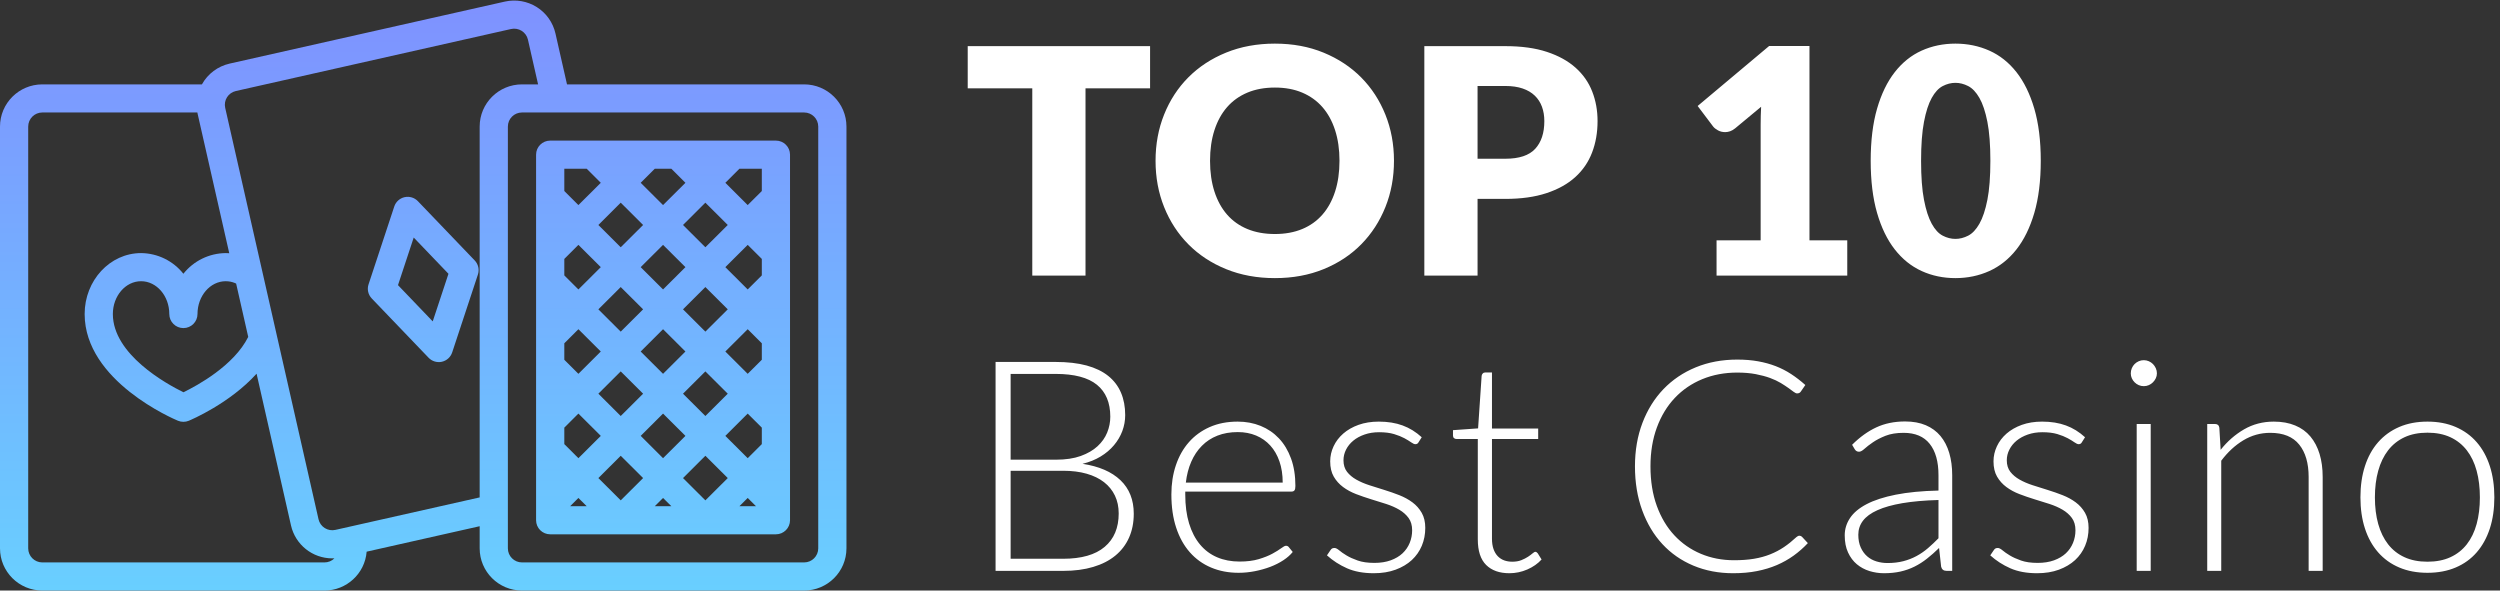 <?xml version="1.0" encoding="UTF-8"?>
<svg width="127px" height="30px" viewBox="0 0 127 30" version="1.1" xmlns="http://www.w3.org/2000/svg" xmlns:xlink="http://www.w3.org/1999/xlink">
    <rect x="0" y="0" width="127" height="30" fill="#333333" stroke="none"/>
    <!-- Generator: Sketch 60.1 (88133) - https://sketch.com -->
    <title>Group 15</title>
    <desc>Created with Sketch.</desc>
    <defs>
        <linearGradient x1="50%" y1="100%" x2="50%" y2="-0.002%" id="linearGradient-1">
            <stop stop-color="#69CFFF" offset="0%"></stop>
            <stop stop-color="#7F91FF" offset="100%"></stop>
        </linearGradient>
    </defs>
    <g id="Page-1" stroke="none" stroke-width="1" fill="none" fill-rule="evenodd">
        <g id="Group-15" fill-rule="nonzero">
            <path d="M55.144,14 L55.144,4.488 L58.424,4.488 L58.424,2.344 L49.16,2.344 L49.16,4.488 L52.44,4.488 L52.44,14 L55.144,14 Z M64.766,14.128 C65.673,14.128 66.498,13.976 67.242,13.672 C67.986,13.368 68.622,12.948 69.15,12.412 C69.678,11.876 70.087,11.245 70.378,10.52 C70.669,9.795 70.814,9.011 70.814,8.168 C70.814,7.331 70.669,6.549 70.378,5.824 C70.087,5.099 69.678,4.469 69.15,3.936 C68.622,3.403 67.986,2.983 67.242,2.676 C66.498,2.369 65.673,2.216 64.766,2.216 C63.859,2.216 63.033,2.368 62.286,2.672 C61.539,2.976 60.901,3.395 60.37,3.928 C59.839,4.461 59.429,5.091 59.138,5.816 C58.847,6.541 58.702,7.325 58.702,8.168 C58.702,9.011 58.847,9.795 59.138,10.52 C59.429,11.245 59.839,11.876 60.37,12.412 C60.901,12.948 61.539,13.368 62.286,13.672 C63.033,13.976 63.859,14.128 64.766,14.128 Z M64.766,11.888 C64.243,11.888 63.778,11.804 63.37,11.636 C62.962,11.468 62.618,11.224 62.338,10.904 C62.058,10.584 61.843,10.193 61.694,9.732 C61.545,9.271 61.47,8.749 61.47,8.168 C61.47,7.592 61.545,7.073 61.694,6.612 C61.843,6.151 62.058,5.76 62.338,5.44 C62.618,5.12 62.962,4.875 63.37,4.704 C63.778,4.533 64.243,4.448 64.766,4.448 C65.283,4.448 65.745,4.533 66.15,4.704 C66.555,4.875 66.898,5.12 67.178,5.44 C67.458,5.76 67.673,6.151 67.822,6.612 C67.971,7.073 68.046,7.592 68.046,8.168 C68.046,8.749 67.971,9.271 67.822,9.732 C67.673,10.193 67.458,10.584 67.178,10.904 C66.898,11.224 66.555,11.468 66.15,11.636 C65.745,11.804 65.283,11.888 64.766,11.888 Z M75.06,14 L75.06,10.104 L76.468,10.104 C77.274,10.104 77.971,10.007 78.56,9.812 C79.15,9.617 79.636,9.347 80.02,9 C80.404,8.653 80.69,8.237 80.876,7.752 C81.063,7.267 81.156,6.733 81.156,6.152 C81.156,5.613 81.066,5.112 80.884,4.648 C80.703,4.184 80.422,3.781 80.04,3.44 C79.659,3.099 79.174,2.831 78.584,2.636 C77.995,2.441 77.29,2.344 76.468,2.344 L76.468,2.344 L72.356,2.344 L72.356,14 L75.06,14 Z M76.468,8.064 L75.06,8.064 L75.06,4.368 L76.468,4.368 C76.81,4.368 77.104,4.411 77.352,4.496 C77.6,4.581 77.806,4.703 77.968,4.86 C78.131,5.017 78.252,5.205 78.332,5.424 C78.412,5.643 78.452,5.885 78.452,6.152 C78.452,6.755 78.298,7.224 77.988,7.56 C77.679,7.896 77.172,8.064 76.468,8.064 L76.468,8.064 Z M93.841,14 L93.841,12.208 L91.921,12.208 L91.921,2.336 L89.873,2.336 L86.241,5.384 L87.025,6.424 C87.078,6.493 87.159,6.559 87.269,6.62 C87.378,6.681 87.502,6.712 87.641,6.712 C87.721,6.712 87.803,6.697 87.889,6.668 C87.974,6.639 88.059,6.589 88.145,6.52 L88.145,6.52 L89.465,5.424 C89.449,5.739 89.441,6.04 89.441,6.328 L89.441,6.328 L89.441,12.208 L87.201,12.208 L87.201,14 L93.841,14 Z M99.335,14.128 C99.953,14.128 100.528,14.008 101.059,13.768 C101.589,13.528 102.048,13.163 102.435,12.672 C102.821,12.181 103.124,11.563 103.343,10.816 C103.561,10.069 103.671,9.187 103.671,8.168 C103.671,7.149 103.561,6.267 103.343,5.52 C103.124,4.773 102.821,4.155 102.435,3.664 C102.048,3.173 101.589,2.809 101.059,2.572 C100.528,2.335 99.953,2.216 99.335,2.216 C98.716,2.216 98.144,2.335 97.619,2.572 C97.093,2.809 96.639,3.173 96.255,3.664 C95.871,4.155 95.571,4.773 95.355,5.52 C95.139,6.267 95.031,7.149 95.031,8.168 C95.031,9.187 95.139,10.069 95.355,10.816 C95.571,11.563 95.871,12.181 96.255,12.672 C96.639,13.163 97.093,13.528 97.619,13.768 C98.144,14.008 98.716,14.128 99.335,14.128 Z M99.335,12.136 C99.116,12.136 98.901,12.081 98.691,11.972 C98.48,11.863 98.293,11.66 98.131,11.364 C97.968,11.068 97.837,10.664 97.739,10.152 C97.64,9.64 97.591,8.979 97.591,8.168 C97.591,7.363 97.64,6.703 97.739,6.188 C97.837,5.673 97.968,5.269 98.131,4.976 C98.293,4.683 98.48,4.481 98.691,4.372 C98.901,4.263 99.116,4.208 99.335,4.208 C99.553,4.208 99.769,4.263 99.983,4.372 C100.196,4.481 100.387,4.683 100.555,4.976 C100.723,5.269 100.857,5.673 100.959,6.188 C101.06,6.703 101.111,7.363 101.111,8.168 C101.111,8.979 101.06,9.64 100.959,10.152 C100.857,10.664 100.723,11.068 100.555,11.364 C100.387,11.66 100.196,11.863 99.983,11.972 C99.769,12.081 99.553,12.136 99.335,12.136 Z M54.017,29 C54.583,29 55.087,28.934 55.532,28.801 C55.977,28.669 56.352,28.477 56.657,28.227 C56.962,27.977 57.195,27.672 57.355,27.312 C57.515,26.953 57.595,26.547 57.595,26.098 C57.595,25.392 57.37,24.825 56.92,24.395 C56.47,23.965 55.828,23.688 54.992,23.562 C55.337,23.477 55.644,23.354 55.911,23.191 C56.179,23.029 56.405,22.837 56.59,22.617 C56.775,22.398 56.916,22.157 57.014,21.898 C57.111,21.637 57.16,21.367 57.16,21.087 C57.16,20.663 57.089,20.282 56.946,19.948 C56.804,19.613 56.587,19.329 56.297,19.096 C56.008,18.864 55.641,18.688 55.199,18.567 C54.756,18.448 54.233,18.387 53.627,18.387 L53.627,18.387 L50.575,18.387 L50.575,29 L54.017,29 Z M53.642,23.352 L51.34,23.352 L51.34,18.995 L53.627,18.995 C54.572,18.995 55.271,19.179 55.724,19.546 C56.176,19.914 56.403,20.455 56.403,21.17 C56.403,21.445 56.35,21.712 56.245,21.973 C56.14,22.233 55.976,22.465 55.754,22.67 C55.531,22.875 55.246,23.04 54.899,23.165 C54.551,23.29 54.133,23.352 53.642,23.352 L53.642,23.352 Z M54.002,28.385 L51.34,28.385 L51.34,23.915 L54.01,23.915 C54.455,23.915 54.852,23.965 55.203,24.065 C55.553,24.165 55.847,24.309 56.087,24.496 C56.328,24.684 56.511,24.911 56.639,25.179 C56.766,25.446 56.83,25.747 56.83,26.082 C56.83,26.812 56.593,27.379 56.117,27.781 C55.642,28.184 54.938,28.385 54.002,28.385 L54.002,28.385 Z M62.918,29.098 C63.198,29.098 63.477,29.07 63.755,29.015 C64.032,28.96 64.292,28.886 64.535,28.794 C64.777,28.701 64.997,28.59 65.195,28.46 C65.392,28.33 65.551,28.19 65.671,28.04 L65.671,28.04 L65.476,27.8 C65.441,27.75 65.391,27.725 65.326,27.725 C65.276,27.725 65.196,27.766 65.086,27.849 C64.976,27.931 64.827,28.024 64.64,28.126 C64.452,28.229 64.221,28.321 63.946,28.404 C63.671,28.486 63.346,28.527 62.971,28.527 C62.551,28.527 62.171,28.455 61.831,28.31 C61.491,28.165 61.201,27.949 60.961,27.661 C60.721,27.374 60.536,27.017 60.406,26.593 C60.276,26.168 60.211,25.675 60.211,25.115 L60.211,25.115 L60.211,24.973 L65.603,24.973 C65.673,24.973 65.725,24.953 65.757,24.913 C65.79,24.872 65.806,24.797 65.806,24.688 C65.806,24.163 65.732,23.698 65.585,23.293 C65.437,22.887 65.232,22.546 64.97,22.269 C64.707,21.991 64.397,21.78 64.04,21.635 C63.682,21.49 63.293,21.418 62.873,21.418 C62.343,21.418 61.87,21.51 61.452,21.695 C61.035,21.88 60.682,22.136 60.395,22.464 C60.107,22.791 59.887,23.181 59.735,23.634 C59.582,24.086 59.506,24.58 59.506,25.115 C59.506,25.75 59.587,26.314 59.75,26.806 C59.912,27.299 60.143,27.715 60.443,28.055 C60.743,28.395 61.103,28.654 61.523,28.831 C61.943,29.009 62.408,29.098 62.918,29.098 Z M65.161,24.515 L60.241,24.515 C60.286,24.125 60.377,23.773 60.515,23.457 C60.652,23.142 60.832,22.872 61.055,22.648 C61.277,22.422 61.541,22.25 61.846,22.13 C62.151,22.01 62.496,21.95 62.881,21.95 C63.221,21.95 63.531,22.009 63.811,22.126 C64.091,22.244 64.331,22.413 64.531,22.633 C64.731,22.852 64.886,23.121 64.996,23.439 C65.106,23.756 65.161,24.115 65.161,24.515 L65.161,24.515 Z M69.787,29.12 C70.202,29.12 70.572,29.06 70.897,28.94 C71.222,28.82 71.495,28.657 71.718,28.453 C71.94,28.247 72.11,28.005 72.228,27.725 C72.345,27.445 72.404,27.142 72.404,26.817 C72.404,26.517 72.344,26.262 72.224,26.052 C72.104,25.843 71.947,25.665 71.752,25.52 C71.557,25.375 71.335,25.254 71.088,25.156 C70.84,25.059 70.587,24.97 70.327,24.89 C70.067,24.81 69.813,24.73 69.565,24.65 C69.318,24.57 69.097,24.475 68.902,24.365 C68.707,24.255 68.549,24.122 68.429,23.968 C68.309,23.812 68.249,23.617 68.249,23.383 C68.249,23.192 68.293,23.011 68.38,22.839 C68.468,22.666 68.59,22.515 68.748,22.385 C68.905,22.255 69.095,22.151 69.318,22.074 C69.54,21.996 69.787,21.957 70.057,21.957 C70.357,21.957 70.61,21.989 70.818,22.051 C71.025,22.114 71.2,22.184 71.343,22.261 C71.485,22.339 71.6,22.409 71.688,22.471 C71.775,22.534 71.847,22.565 71.902,22.565 C71.977,22.565 72.032,22.53 72.067,22.46 L72.067,22.46 L72.224,22.212 C71.929,21.942 71.605,21.742 71.253,21.613 C70.9,21.483 70.497,21.418 70.042,21.418 C69.662,21.418 69.319,21.473 69.014,21.582 C68.709,21.692 68.45,21.84 68.238,22.025 C68.025,22.21 67.862,22.425 67.747,22.67 C67.632,22.915 67.574,23.17 67.574,23.435 C67.574,23.745 67.634,24.004 67.754,24.211 C67.874,24.419 68.032,24.595 68.227,24.74 C68.422,24.885 68.643,25.005 68.89,25.1 C69.138,25.195 69.393,25.282 69.655,25.363 C69.918,25.442 70.173,25.523 70.42,25.602 C70.668,25.683 70.889,25.78 71.084,25.895 C71.279,26.01 71.437,26.15 71.557,26.315 C71.677,26.48 71.737,26.688 71.737,26.938 C71.737,27.163 71.695,27.376 71.613,27.579 C71.53,27.781 71.409,27.957 71.249,28.108 C71.089,28.258 70.889,28.376 70.649,28.464 C70.409,28.551 70.132,28.595 69.817,28.595 C69.482,28.595 69.2,28.555 68.973,28.475 C68.745,28.395 68.555,28.309 68.403,28.216 C68.25,28.124 68.127,28.038 68.032,27.957 C67.937,27.878 67.857,27.837 67.792,27.837 C67.737,27.837 67.694,27.848 67.664,27.867 C67.634,27.887 67.607,27.918 67.582,27.957 L67.582,27.957 L67.409,28.212 C67.709,28.483 68.049,28.701 68.429,28.869 C68.809,29.036 69.262,29.12 69.787,29.12 Z M76.677,29.12 C76.992,29.12 77.296,29.056 77.589,28.929 C77.881,28.801 78.122,28.633 78.312,28.422 L78.312,28.422 L78.117,28.108 C78.077,28.058 78.037,28.032 77.997,28.032 C77.962,28.032 77.915,28.059 77.855,28.111 C77.795,28.164 77.717,28.221 77.622,28.284 C77.527,28.346 77.415,28.404 77.285,28.456 C77.155,28.509 77,28.535 76.82,28.535 C76.675,28.535 76.54,28.512 76.415,28.468 C76.29,28.422 76.181,28.352 76.089,28.258 C75.996,28.163 75.924,28.041 75.871,27.894 C75.819,27.746 75.792,27.57 75.792,27.365 L75.792,27.365 L75.792,22.302 L78.14,22.302 L78.14,21.77 L75.792,21.77 L75.792,18.92 L75.455,18.92 C75.4,18.92 75.356,18.938 75.324,18.973 C75.291,19.008 75.272,19.047 75.267,19.093 L75.267,19.093 L75.087,21.762 L73.812,21.852 L73.812,22.13 C73.812,22.185 73.83,22.227 73.865,22.258 C73.9,22.288 73.945,22.302 74,22.302 L74,22.302 L75.072,22.302 L75.072,27.402 C75.072,27.988 75.214,28.42 75.496,28.7 C75.779,28.98 76.172,29.12 76.677,29.12 Z M88.044,29.12 C88.484,29.12 88.888,29.084 89.255,29.011 C89.623,28.939 89.96,28.836 90.268,28.704 C90.575,28.571 90.859,28.411 91.119,28.224 C91.379,28.036 91.619,27.825 91.839,27.59 L91.839,27.59 L91.539,27.267 C91.504,27.233 91.461,27.215 91.411,27.215 C91.381,27.215 91.355,27.221 91.333,27.234 C91.31,27.246 91.286,27.262 91.261,27.282 C91.051,27.477 90.839,27.648 90.624,27.793 C90.409,27.938 90.176,28.06 89.926,28.16 C89.676,28.26 89.403,28.335 89.105,28.385 C88.808,28.435 88.469,28.46 88.089,28.46 C87.484,28.46 86.923,28.351 86.405,28.134 C85.888,27.916 85.439,27.604 85.059,27.196 C84.679,26.789 84.381,26.29 84.166,25.7 C83.951,25.11 83.844,24.44 83.844,23.69 C83.844,22.96 83.953,22.301 84.17,21.714 C84.388,21.126 84.691,20.626 85.081,20.214 C85.471,19.801 85.936,19.484 86.476,19.261 C87.016,19.039 87.609,18.927 88.254,18.927 C88.604,18.927 88.916,18.954 89.191,19.006 C89.466,19.059 89.709,19.124 89.919,19.201 C90.129,19.279 90.31,19.364 90.463,19.456 C90.615,19.549 90.745,19.634 90.853,19.711 C90.96,19.789 91.049,19.854 91.119,19.906 C91.189,19.959 91.246,19.985 91.291,19.985 C91.376,19.985 91.439,19.955 91.479,19.895 L91.479,19.895 L91.711,19.558 C91.476,19.348 91.236,19.163 90.991,19.003 C90.746,18.843 90.485,18.709 90.208,18.601 C89.93,18.494 89.631,18.411 89.311,18.354 C88.991,18.296 88.639,18.267 88.254,18.267 C87.484,18.267 86.78,18.399 86.143,18.661 C85.505,18.924 84.958,19.294 84.5,19.771 C84.043,20.249 83.688,20.82 83.435,21.485 C83.183,22.15 83.056,22.885 83.056,23.69 C83.056,24.51 83.179,25.255 83.424,25.925 C83.669,26.595 84.01,27.166 84.448,27.639 C84.885,28.111 85.41,28.476 86.023,28.734 C86.635,28.991 87.309,29.12 88.044,29.12 Z M95.707,29.12 C96.012,29.12 96.292,29.091 96.547,29.034 C96.802,28.976 97.04,28.892 97.26,28.782 C97.48,28.672 97.691,28.538 97.893,28.378 C98.096,28.218 98.3,28.038 98.505,27.837 L98.505,27.837 L98.61,28.79 C98.645,28.93 98.737,29 98.887,29 L98.887,29 L99.172,29 L99.172,24.14 C99.172,23.725 99.122,23.349 99.022,23.011 C98.922,22.674 98.773,22.386 98.576,22.149 C98.378,21.911 98.13,21.729 97.83,21.601 C97.53,21.474 97.18,21.41 96.78,21.41 C96.235,21.41 95.747,21.51 95.317,21.71 C94.887,21.91 94.477,22.205 94.087,22.595 L94.087,22.595 L94.215,22.812 C94.265,22.902 94.34,22.948 94.44,22.948 C94.515,22.948 94.607,22.898 94.717,22.797 C94.827,22.698 94.97,22.587 95.145,22.468 C95.32,22.348 95.533,22.238 95.786,22.137 C96.038,22.038 96.345,21.988 96.705,21.988 C97.29,21.988 97.731,22.174 98.028,22.546 C98.326,22.919 98.475,23.45 98.475,24.14 L98.475,24.14 L98.475,24.92 C97.63,24.94 96.906,25.01 96.303,25.13 C95.701,25.25 95.208,25.41 94.826,25.61 C94.443,25.81 94.162,26.045 93.982,26.315 C93.802,26.585 93.712,26.878 93.712,27.192 C93.712,27.532 93.768,27.824 93.881,28.066 C93.993,28.309 94.142,28.508 94.327,28.663 C94.512,28.817 94.725,28.933 94.965,29.008 C95.205,29.082 95.452,29.12 95.707,29.12 Z M95.887,28.602 C95.692,28.602 95.505,28.575 95.325,28.52 C95.145,28.465 94.987,28.379 94.852,28.261 C94.717,28.144 94.608,27.994 94.526,27.811 C94.443,27.629 94.402,27.413 94.402,27.163 C94.402,26.898 94.481,26.661 94.638,26.454 C94.796,26.246 95.041,26.067 95.373,25.918 C95.706,25.767 96.128,25.649 96.641,25.561 C97.153,25.474 97.765,25.42 98.475,25.4 L98.475,25.4 L98.475,27.343 C98.3,27.523 98.122,27.69 97.942,27.845 C97.762,28 97.568,28.134 97.361,28.246 C97.153,28.359 96.928,28.446 96.686,28.509 C96.443,28.571 96.177,28.602 95.887,28.602 Z M103.483,29.12 C103.898,29.12 104.268,29.06 104.593,28.94 C104.918,28.82 105.192,28.657 105.414,28.453 C105.637,28.247 105.807,28.005 105.924,27.725 C106.042,27.445 106.1,27.142 106.1,26.817 C106.1,26.517 106.04,26.262 105.92,26.052 C105.8,25.843 105.643,25.665 105.448,25.52 C105.253,25.375 105.032,25.254 104.784,25.156 C104.537,25.059 104.283,24.97 104.023,24.89 C103.763,24.81 103.509,24.73 103.262,24.65 C103.014,24.57 102.793,24.475 102.598,24.365 C102.403,24.255 102.245,24.122 102.125,23.968 C102.005,23.812 101.945,23.617 101.945,23.383 C101.945,23.192 101.989,23.011 102.077,22.839 C102.164,22.666 102.287,22.515 102.444,22.385 C102.602,22.255 102.792,22.151 103.014,22.074 C103.237,21.996 103.483,21.957 103.753,21.957 C104.053,21.957 104.307,21.989 104.514,22.051 C104.722,22.114 104.897,22.184 105.039,22.261 C105.182,22.339 105.297,22.409 105.384,22.471 C105.472,22.534 105.543,22.565 105.598,22.565 C105.673,22.565 105.728,22.53 105.763,22.46 L105.763,22.46 L105.92,22.212 C105.625,21.942 105.302,21.742 104.949,21.613 C104.597,21.483 104.193,21.418 103.738,21.418 C103.358,21.418 103.015,21.473 102.71,21.582 C102.405,21.692 102.147,21.84 101.934,22.025 C101.722,22.21 101.558,22.425 101.443,22.67 C101.328,22.915 101.27,23.17 101.27,23.435 C101.27,23.745 101.33,24.004 101.45,24.211 C101.57,24.419 101.728,24.595 101.923,24.74 C102.118,24.885 102.339,25.005 102.587,25.1 C102.834,25.195 103.089,25.282 103.352,25.363 C103.614,25.442 103.869,25.523 104.117,25.602 C104.364,25.683 104.585,25.78 104.78,25.895 C104.975,26.01 105.133,26.15 105.253,26.315 C105.373,26.48 105.433,26.688 105.433,26.938 C105.433,27.163 105.392,27.376 105.309,27.579 C105.227,27.781 105.105,27.957 104.945,28.108 C104.785,28.258 104.585,28.376 104.345,28.464 C104.105,28.551 103.828,28.595 103.513,28.595 C103.178,28.595 102.897,28.555 102.669,28.475 C102.442,28.395 102.252,28.309 102.099,28.216 C101.947,28.124 101.823,28.038 101.728,27.957 C101.633,27.878 101.553,27.837 101.488,27.837 C101.433,27.837 101.39,27.848 101.36,27.867 C101.33,27.887 101.303,27.918 101.278,27.957 L101.278,27.957 L101.105,28.212 C101.405,28.483 101.745,28.701 102.125,28.869 C102.505,29.036 102.958,29.12 103.483,29.12 Z M108.904,19.617 C108.994,19.617 109.079,19.6 109.159,19.565 C109.239,19.53 109.309,19.483 109.369,19.422 C109.429,19.363 109.477,19.294 109.515,19.216 C109.552,19.139 109.571,19.055 109.571,18.965 C109.571,18.875 109.552,18.789 109.515,18.706 C109.477,18.624 109.429,18.552 109.369,18.492 C109.309,18.433 109.239,18.385 109.159,18.35 C109.079,18.315 108.994,18.297 108.904,18.297 C108.814,18.297 108.729,18.315 108.649,18.35 C108.569,18.385 108.499,18.433 108.439,18.492 C108.379,18.552 108.331,18.624 108.296,18.706 C108.261,18.789 108.244,18.875 108.244,18.965 C108.244,19.055 108.261,19.139 108.296,19.216 C108.331,19.294 108.379,19.363 108.439,19.422 C108.499,19.483 108.569,19.53 108.649,19.565 C108.729,19.6 108.814,19.617 108.904,19.617 Z M109.256,29 L109.256,21.538 L108.544,21.538 L108.544,29 L109.256,29 Z M112.839,29 L112.839,23.405 C113.169,22.965 113.544,22.619 113.964,22.366 C114.384,22.114 114.839,21.988 115.329,21.988 C115.989,21.988 116.479,22.186 116.799,22.584 C117.119,22.981 117.279,23.53 117.279,24.23 L117.279,24.23 L117.279,29 L117.992,29 L117.992,24.23 C117.992,23.795 117.939,23.405 117.834,23.06 C117.729,22.715 117.574,22.42 117.369,22.175 C117.164,21.93 116.906,21.742 116.593,21.613 C116.281,21.483 115.919,21.418 115.509,21.418 C114.954,21.418 114.451,21.549 113.998,21.811 C113.546,22.074 113.149,22.42 112.809,22.85 L112.809,22.85 L112.742,21.725 C112.722,21.6 112.647,21.538 112.517,21.538 L112.517,21.538 L112.127,21.538 L112.127,29 L112.839,29 Z M123.315,29.098 C123.85,29.098 124.329,29.008 124.751,28.828 C125.174,28.648 125.53,28.39 125.82,28.055 C126.11,27.72 126.331,27.317 126.484,26.848 C126.636,26.378 126.713,25.85 126.713,25.265 C126.713,24.68 126.636,24.151 126.484,23.679 C126.331,23.206 126.11,22.802 125.82,22.468 C125.53,22.133 125.174,21.874 124.751,21.691 C124.329,21.509 123.85,21.418 123.315,21.418 C122.78,21.418 122.301,21.509 121.879,21.691 C121.456,21.874 121.099,22.133 120.806,22.468 C120.514,22.802 120.291,23.206 120.139,23.679 C119.986,24.151 119.91,24.68 119.91,25.265 C119.91,25.85 119.986,26.378 120.139,26.848 C120.291,27.317 120.514,27.72 120.806,28.055 C121.099,28.39 121.456,28.648 121.879,28.828 C122.301,29.008 122.78,29.098 123.315,29.098 Z M123.315,28.535 C122.87,28.535 122.481,28.459 122.149,28.306 C121.816,28.154 121.539,27.935 121.316,27.65 C121.094,27.365 120.926,27.021 120.814,26.619 C120.701,26.216 120.645,25.765 120.645,25.265 C120.645,24.77 120.701,24.32 120.814,23.915 C120.926,23.51 121.094,23.164 121.316,22.876 C121.539,22.589 121.816,22.367 122.149,22.212 C122.481,22.058 122.87,21.98 123.315,21.98 C123.76,21.98 124.149,22.058 124.481,22.212 C124.814,22.367 125.091,22.589 125.314,22.876 C125.536,23.164 125.703,23.51 125.813,23.915 C125.923,24.32 125.978,24.77 125.978,25.265 C125.978,25.765 125.923,26.216 125.813,26.619 C125.703,27.021 125.536,27.365 125.314,27.65 C125.091,27.935 124.814,28.154 124.481,28.306 C124.149,28.459 123.76,28.535 123.315,28.535 Z" id="TOP10BestCasino" fill="#FFFFFF"></path>
            <g id="playing-card-3-2" fill="url(#linearGradient-1)">
                <g id="playing-card-3">
                    <path d="M21.228,10.219 C21.054,10.038 20.797,9.961 20.552,10.016 C20.306,10.072 20.108,10.251 20.029,10.489 L18.722,14.446 C18.639,14.696 18.702,14.972 18.885,15.162 L21.772,18.173 C21.946,18.355 22.203,18.432 22.448,18.377 C22.694,18.321 22.892,18.142 22.971,17.903 L24.278,13.947 C24.361,13.697 24.298,13.421 24.115,13.23 L21.228,10.219 Z M21.983,16.326 L20.218,14.485 L21.017,12.067 L22.782,13.908 L21.983,16.326 Z M40.85,4.286 L28.804,4.286 L28.217,1.699 C28.091,1.144 27.75,0.662 27.268,0.359 C26.785,0.056 26.202,-0.044 25.646,0.081 L11.665,3.231 C11.066,3.366 10.554,3.75 10.258,4.286 L2.15,4.286 C0.963,4.287 0.001,5.246 0,6.429 L0,27.857 C0.001,29.04 0.963,29.999 2.15,30 L16.483,30 C17.605,29.999 18.537,29.139 18.626,28.025 L24.367,26.732 L24.367,27.857 C24.368,29.04 25.33,29.999 26.517,30 L40.85,30 C42.037,29.999 42.999,29.04 43,27.857 L43,6.429 C42.999,5.246 42.037,4.287 40.85,4.286 Z M2.15,28.571 C1.754,28.571 1.434,28.251 1.433,27.857 L1.433,6.429 C1.434,6.034 1.754,5.715 2.15,5.714 L10.026,5.714 C10.031,5.741 10.036,5.767 10.042,5.793 L11.646,12.864 C11.586,12.86 11.526,12.857 11.466,12.857 C10.627,12.865 9.837,13.251 9.316,13.907 C8.796,13.251 8.006,12.865 7.167,12.857 C5.586,12.857 4.3,14.246 4.3,15.952 C4.3,19.366 8.847,21.293 9.041,21.374 C9.217,21.447 9.416,21.447 9.592,21.374 C9.699,21.329 11.669,20.496 13.034,18.984 L14.783,26.694 C15.005,27.669 15.873,28.363 16.876,28.365 C16.914,28.365 16.952,28.364 16.99,28.362 C16.855,28.496 16.673,28.571 16.483,28.571 L2.15,28.571 Z M11.996,14.406 L12.61,17.115 C11.884,18.572 10.025,19.584 9.319,19.927 C8.437,19.494 5.733,17.998 5.733,15.952 C5.733,15.033 6.376,14.286 7.167,14.286 C7.957,14.286 8.6,15.033 8.6,15.952 C8.6,16.347 8.921,16.667 9.317,16.667 C9.712,16.667 10.033,16.347 10.033,15.952 C10.033,15.033 10.676,14.286 11.467,14.286 C11.622,14.286 11.777,14.315 11.921,14.372 C11.947,14.382 11.971,14.395 11.996,14.406 Z M17.039,26.918 C16.853,26.96 16.659,26.927 16.498,26.826 C16.337,26.725 16.223,26.564 16.181,26.379 L11.44,5.478 C11.353,5.094 11.595,4.712 11.981,4.624 L25.962,1.474 C26.147,1.433 26.342,1.466 26.502,1.567 C26.663,1.668 26.777,1.829 26.819,2.014 L27.335,4.286 L26.517,4.286 C25.33,4.287 24.368,5.246 24.367,6.429 L24.367,25.268 L17.039,26.918 Z M41.567,27.857 C41.566,28.251 41.246,28.571 40.85,28.571 L26.517,28.571 C26.121,28.571 25.8,28.251 25.8,27.857 L25.8,6.429 C25.8,6.034 26.121,5.715 26.517,5.714 L40.85,5.714 C41.246,5.715 41.566,6.034 41.567,6.429 L41.567,27.857 Z M39.417,7.143 L27.95,7.143 C27.554,7.143 27.233,7.463 27.233,7.857 L27.233,26.429 C27.233,26.823 27.554,27.143 27.95,27.143 L39.417,27.143 C39.812,27.143 40.133,26.823 40.133,26.429 L40.133,7.857 C40.133,7.463 39.812,7.143 39.417,7.143 Z M33.264,8.571 L34.103,8.571 L34.82,9.286 L33.683,10.418 L32.547,9.286 L33.264,8.571 Z M32.67,15.714 L31.533,16.847 L30.397,15.714 L31.533,14.582 L32.67,15.714 Z M32.547,13.571 L33.683,12.439 L34.82,13.571 L33.683,14.704 L32.547,13.571 Z M33.683,16.724 L34.82,17.857 L33.683,18.99 L32.547,17.857 L33.683,16.724 Z M30.52,17.857 L29.383,18.99 L28.667,18.276 L28.667,17.439 L29.383,16.724 L30.52,17.857 Z M31.533,18.867 L32.67,20 L31.533,21.133 L30.397,20 L31.533,18.867 Z M30.52,22.143 L29.383,23.276 L28.667,22.561 L28.667,21.724 L29.383,21.01 L30.52,22.143 Z M31.533,23.153 L32.67,24.286 L31.533,25.418 L30.397,24.286 L31.533,23.153 Z M32.547,22.143 L33.683,21.01 L34.82,22.143 L33.683,23.276 L32.547,22.143 Z M35.833,23.153 L36.97,24.286 L35.833,25.418 L34.697,24.286 L35.833,23.153 Z M36.847,22.143 L37.983,21.01 L38.7,21.724 L38.7,22.561 L37.983,23.276 L36.847,22.143 Z M35.833,21.133 L34.697,20 L35.833,18.867 L36.97,20 L35.833,21.133 Z M36.847,17.857 L37.983,16.724 L38.7,17.439 L38.7,18.276 L37.983,18.99 L36.847,17.857 Z M35.833,16.847 L34.697,15.714 L35.833,14.582 L36.97,15.714 L35.833,16.847 Z M36.847,13.571 L37.983,12.439 L38.7,13.153 L38.7,13.99 L37.983,14.704 L36.847,13.571 Z M35.833,12.561 L34.697,11.429 L35.833,10.296 L36.97,11.429 L35.833,12.561 Z M32.67,11.429 L31.533,12.561 L30.397,11.429 L31.533,10.296 L32.67,11.429 Z M30.52,13.571 L29.383,14.704 L28.667,13.99 L28.667,13.153 L29.383,12.439 L30.52,13.571 Z M29.383,25.296 L29.803,25.714 L28.964,25.714 L29.383,25.296 Z M33.683,25.296 L34.103,25.714 L33.264,25.714 L33.683,25.296 Z M37.983,25.296 L38.403,25.714 L37.564,25.714 L37.983,25.296 Z M38.7,9.704 L37.983,10.418 L36.847,9.286 L37.564,8.571 L38.7,8.571 L38.7,9.704 Z M29.803,8.571 L30.52,9.286 L29.383,10.418 L28.667,9.704 L28.667,8.571 L29.803,8.571 Z" id="Shape"></path>
                </g>
            </g>
        </g>
    </g>
</svg>